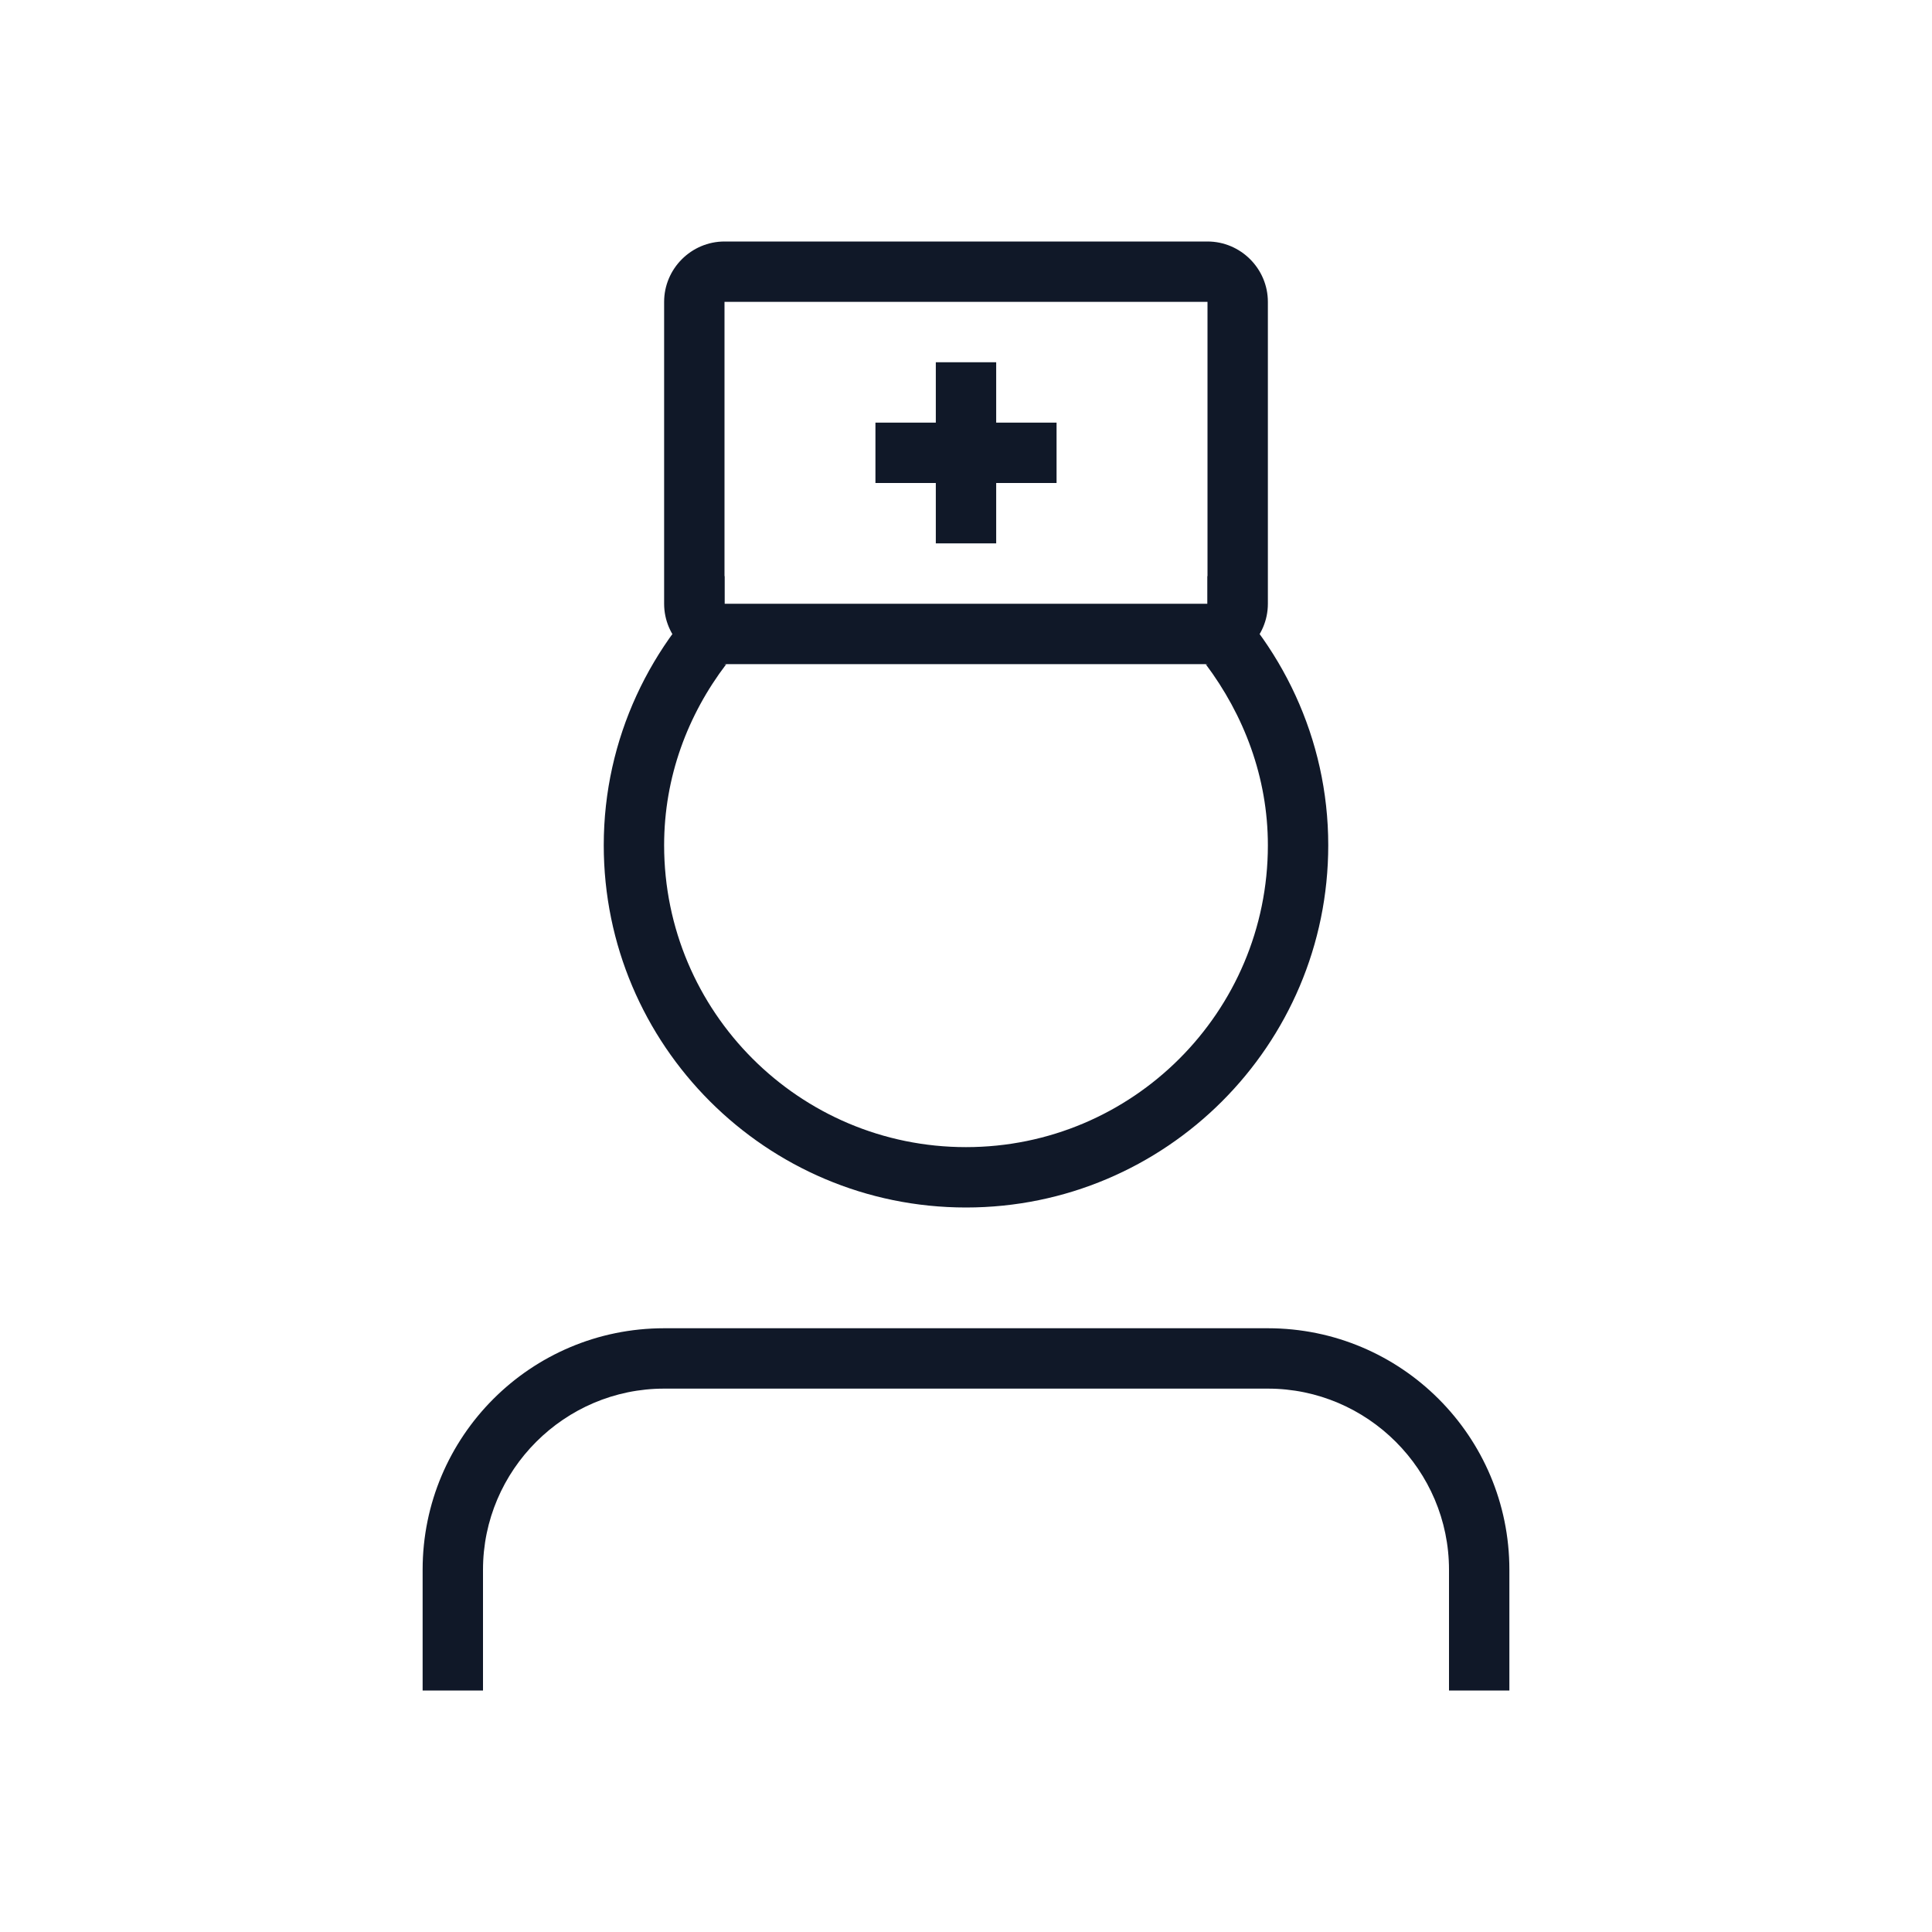 <?xml version="1.0" encoding="UTF-8"?>
<svg width="56px" height="56px" viewBox="0 0 56 56" version="1.1" xmlns="http://www.w3.org/2000/svg" xmlns:xlink="http://www.w3.org/1999/xlink">
    <!-- Generator: Sketch 57.1 (83088) - https://sketch.com -->
    <title>108-B56px</title>
    <desc>Created with Sketch.</desc>
    <g id="108-B56px" stroke="none" stroke-width="1" fill="none" fill-rule="evenodd">
        <g>
            <path d="M35,16.695 L35,19.25 L34.947,19.25 C36.05,20.72 36.75,22.523 36.75,24.5 C36.75,29.33 32.83,33.25 28,33.25 C23.17,33.25 19.25,29.33 19.25,24.5 C19.25,22.523 19.933,20.72 21.052,19.25 L21,19.25 L21,16.695 C18.865,18.62 17.5,21.402 17.5,24.5 C17.5,30.293 22.207,35 28,35 C33.792,35 38.5,30.293 38.5,24.5 C38.5,21.402 37.135,18.62 35,16.695 Z" id="Path" fill="#101828" fill-rule="nonzero"></path>
            <path d="M35,8.75 L35,17.5 L21,17.5 L21,8.75 L35,8.75 L35,8.75 Z M35,7 L21,7 C20.038,7 19.25,7.787 19.25,8.75 L19.25,17.5 C19.25,18.462 20.038,19.25 21,19.25 L35,19.25 C35.962,19.25 36.75,18.462 36.75,17.5 L36.75,8.75 C36.75,7.787 35.962,7 35,7 L35,7 Z" id="Shape" fill="#101828" fill-rule="nonzero"></path>
            <polygon id="Path" fill="#101828" fill-rule="nonzero" points="25.375 12.25 25.375 14 27.125 14 27.125 15.75 28.875 15.75 28.875 14 30.625 14 30.625 12.25 28.875 12.25 28.875 10.5 27.125 10.5 27.125 12.25"></polygon>
            <path d="M14,49 L14,45.5 C14,42.612 16.363,40.25 19.25,40.25 L36.75,40.25 C39.638,40.25 42,42.612 42,45.5 L42,49 L43.75,49 L43.75,45.5 C43.75,41.633 40.617,38.5 36.75,38.5 L19.25,38.5 C15.383,38.5 12.25,41.633 12.25,45.5 L12.25,49 L14,49 Z" id="Path" fill="#101828" fill-rule="nonzero"></path>
            <rect id="Rectangle" x="0" y="0" width="56" height="56"></rect>
        </g>
    </g>
</svg>